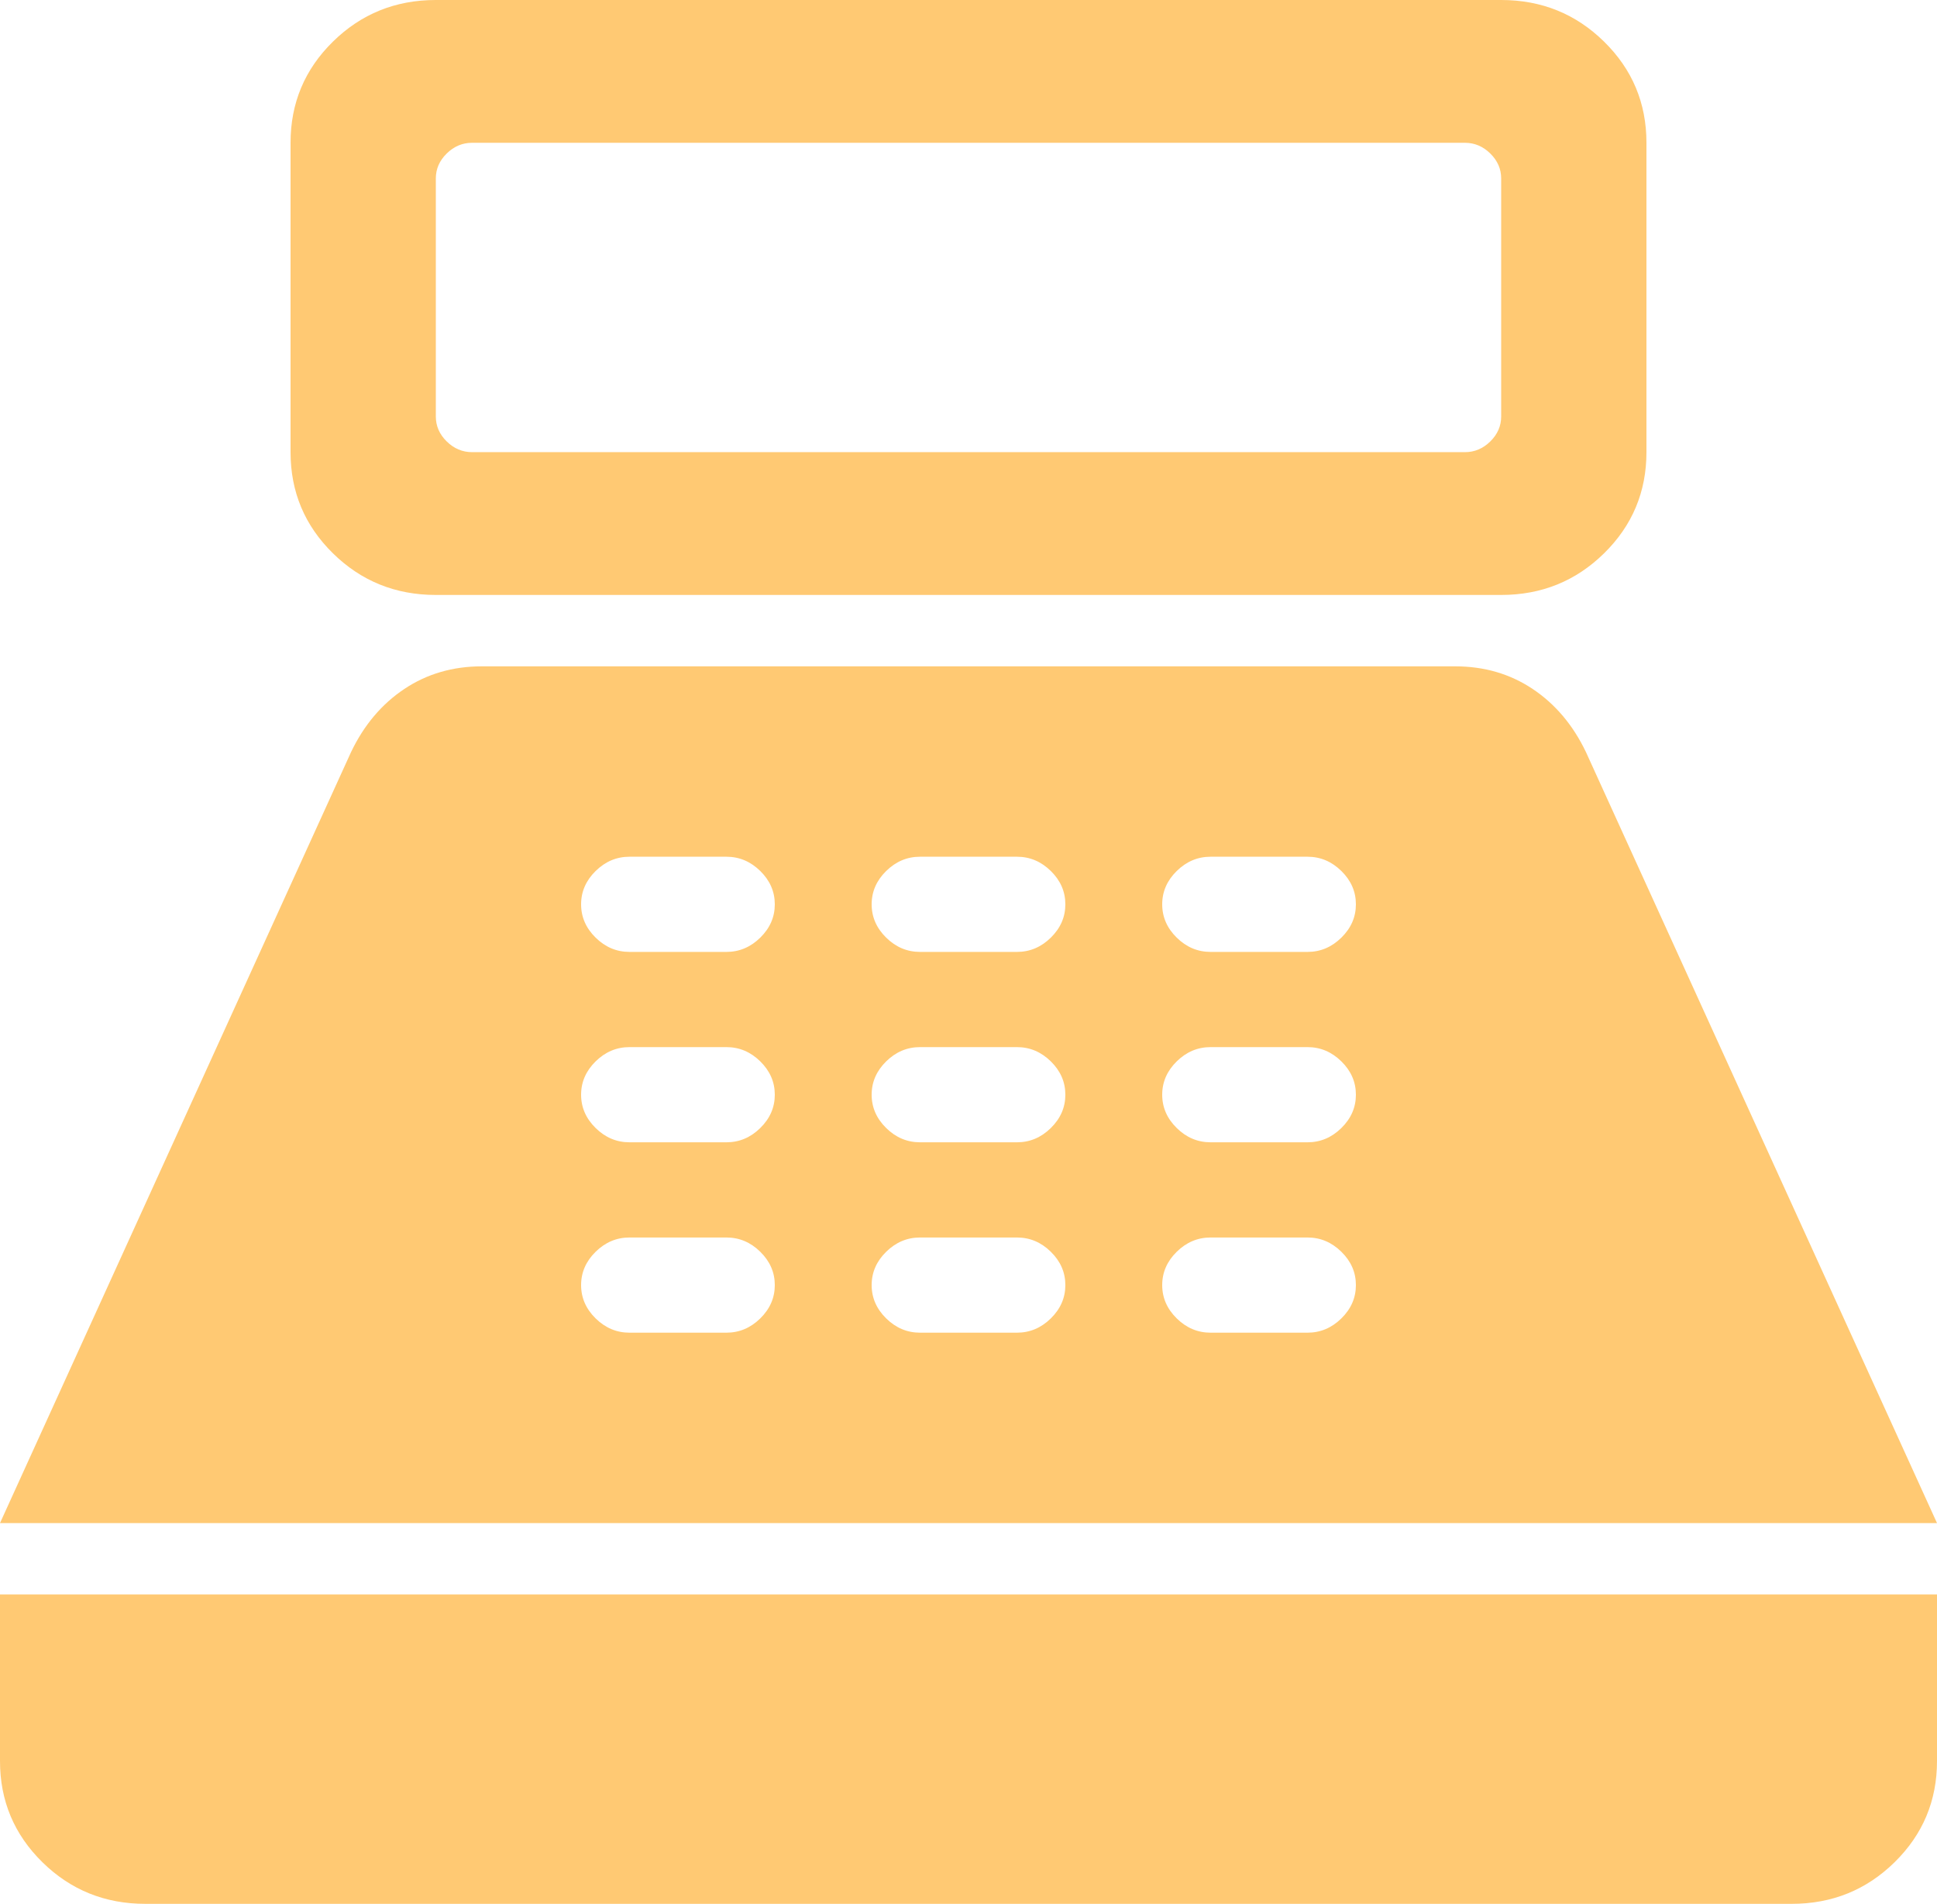 <svg width="405" height="398" viewBox="0 0 405 398" fill="none" xmlns="http://www.w3.org/2000/svg">
<path d="M91.125 124.375C82.688 124.375 75.516 121.473 69.609 115.669C63.703 109.865 60.75 102.817 60.75 94.525V29.85C60.75 21.558 63.703 14.51 69.609 8.706C75.516 2.902 82.688 0 91.125 0H313.875C322.312 0 329.484 2.902 335.391 8.706C341.297 14.51 344.25 21.558 344.25 29.85V94.525C344.25 102.817 341.297 109.865 335.391 115.669C329.484 121.473 322.312 124.375 313.875 124.375H91.125ZM98.719 94.525H306.281C308.306 94.525 310.078 93.779 311.597 92.286C313.116 90.794 313.875 89.052 313.875 87.062V37.312C313.875 35.322 313.116 33.581 311.597 32.089C310.078 30.596 308.306 29.85 306.281 29.85H98.719C96.694 29.85 94.922 30.596 93.403 32.089C91.884 33.581 91.125 35.322 91.125 37.312V87.062C91.125 89.052 91.884 90.794 93.403 92.286C94.922 93.779 96.694 94.525 98.719 94.525ZM30.375 398C21.938 398 14.766 395.098 8.859 389.294C2.953 383.49 0 376.442 0 368.15V333.325H405V368.15C405 376.442 402.047 383.49 396.141 389.294C390.234 395.098 383.062 398 374.625 398H30.375ZM0 318.4L73.406 157.21C76.106 151.572 79.819 147.177 84.544 144.026C89.269 140.875 94.669 139.3 100.744 139.3H304.256C310.331 139.3 315.731 140.875 320.456 144.026C325.181 147.177 328.894 151.572 331.594 157.21L405 318.4H0ZM131.625 278.6H151.875C154.575 278.6 156.938 277.605 158.963 275.615C160.988 273.625 162 271.303 162 268.65C162 265.997 160.988 263.675 158.963 261.685C156.938 259.695 154.575 258.7 151.875 258.7H131.625C128.925 258.7 126.562 259.695 124.537 261.685C122.512 263.675 121.5 265.997 121.5 268.65C121.5 271.303 122.512 273.625 124.537 275.615C126.562 277.605 128.925 278.6 131.625 278.6ZM131.625 238.8H151.875C154.575 238.8 156.938 237.805 158.963 235.815C160.988 233.825 162 231.503 162 228.85C162 226.197 160.988 223.875 158.963 221.885C156.938 219.895 154.575 218.9 151.875 218.9H131.625C128.925 218.9 126.562 219.895 124.537 221.885C122.512 223.875 121.5 226.197 121.5 228.85C121.5 231.503 122.512 233.825 124.537 235.815C126.562 237.805 128.925 238.8 131.625 238.8ZM131.625 199H151.875C154.575 199 156.938 198.005 158.963 196.015C160.988 194.025 162 191.703 162 189.05C162 186.397 160.988 184.075 158.963 182.085C156.938 180.095 154.575 179.1 151.875 179.1H131.625C128.925 179.1 126.562 180.095 124.537 182.085C122.512 184.075 121.5 186.397 121.5 189.05C121.5 191.703 122.512 194.025 124.537 196.015C126.562 198.005 128.925 199 131.625 199ZM192.375 278.6H212.625C215.325 278.6 217.688 277.605 219.713 275.615C221.738 273.625 222.75 271.303 222.75 268.65C222.75 265.997 221.738 263.675 219.713 261.685C217.688 259.695 215.325 258.7 212.625 258.7H192.375C189.675 258.7 187.312 259.695 185.287 261.685C183.262 263.675 182.25 265.997 182.25 268.65C182.25 271.303 183.262 273.625 185.287 275.615C187.312 277.605 189.675 278.6 192.375 278.6ZM192.375 238.8H212.625C215.325 238.8 217.688 237.805 219.713 235.815C221.738 233.825 222.75 231.503 222.75 228.85C222.75 226.197 221.738 223.875 219.713 221.885C217.688 219.895 215.325 218.9 212.625 218.9H192.375C189.675 218.9 187.312 219.895 185.287 221.885C183.262 223.875 182.25 226.197 182.25 228.85C182.25 231.503 183.262 233.825 185.287 235.815C187.312 237.805 189.675 238.8 192.375 238.8ZM192.375 199H212.625C215.325 199 217.688 198.005 219.713 196.015C221.738 194.025 222.75 191.703 222.75 189.05C222.75 186.397 221.738 184.075 219.713 182.085C217.688 180.095 215.325 179.1 212.625 179.1H192.375C189.675 179.1 187.312 180.095 185.287 182.085C183.262 184.075 182.25 186.397 182.25 189.05C182.25 191.703 183.262 194.025 185.287 196.015C187.312 198.005 189.675 199 192.375 199ZM253.125 278.6H273.375C276.075 278.6 278.438 277.605 280.462 275.615C282.488 273.625 283.5 271.303 283.5 268.65C283.5 265.997 282.488 263.675 280.462 261.685C278.438 259.695 276.075 258.7 273.375 258.7H253.125C250.425 258.7 248.062 259.695 246.037 261.685C244.012 263.675 243 265.997 243 268.65C243 271.303 244.012 273.625 246.037 275.615C248.062 277.605 250.425 278.6 253.125 278.6ZM253.125 238.8H273.375C276.075 238.8 278.438 237.805 280.462 235.815C282.488 233.825 283.5 231.503 283.5 228.85C283.5 226.197 282.488 223.875 280.462 221.885C278.438 219.895 276.075 218.9 273.375 218.9H253.125C250.425 218.9 248.062 219.895 246.037 221.885C244.012 223.875 243 226.197 243 228.85C243 231.503 244.012 233.825 246.037 235.815C248.062 237.805 250.425 238.8 253.125 238.8ZM253.125 199H273.375C276.075 199 278.438 198.005 280.462 196.015C282.488 194.025 283.5 191.703 283.5 189.05C283.5 186.397 282.488 184.075 280.462 182.085C278.438 180.095 276.075 179.1 273.375 179.1H253.125C250.425 179.1 248.062 180.095 246.037 182.085C244.012 184.075 243 186.397 243 189.05C243 191.703 244.012 194.025 246.037 196.015C248.062 198.005 250.425 199 253.125 199Z" fill="#FFC973"/>
</svg>
